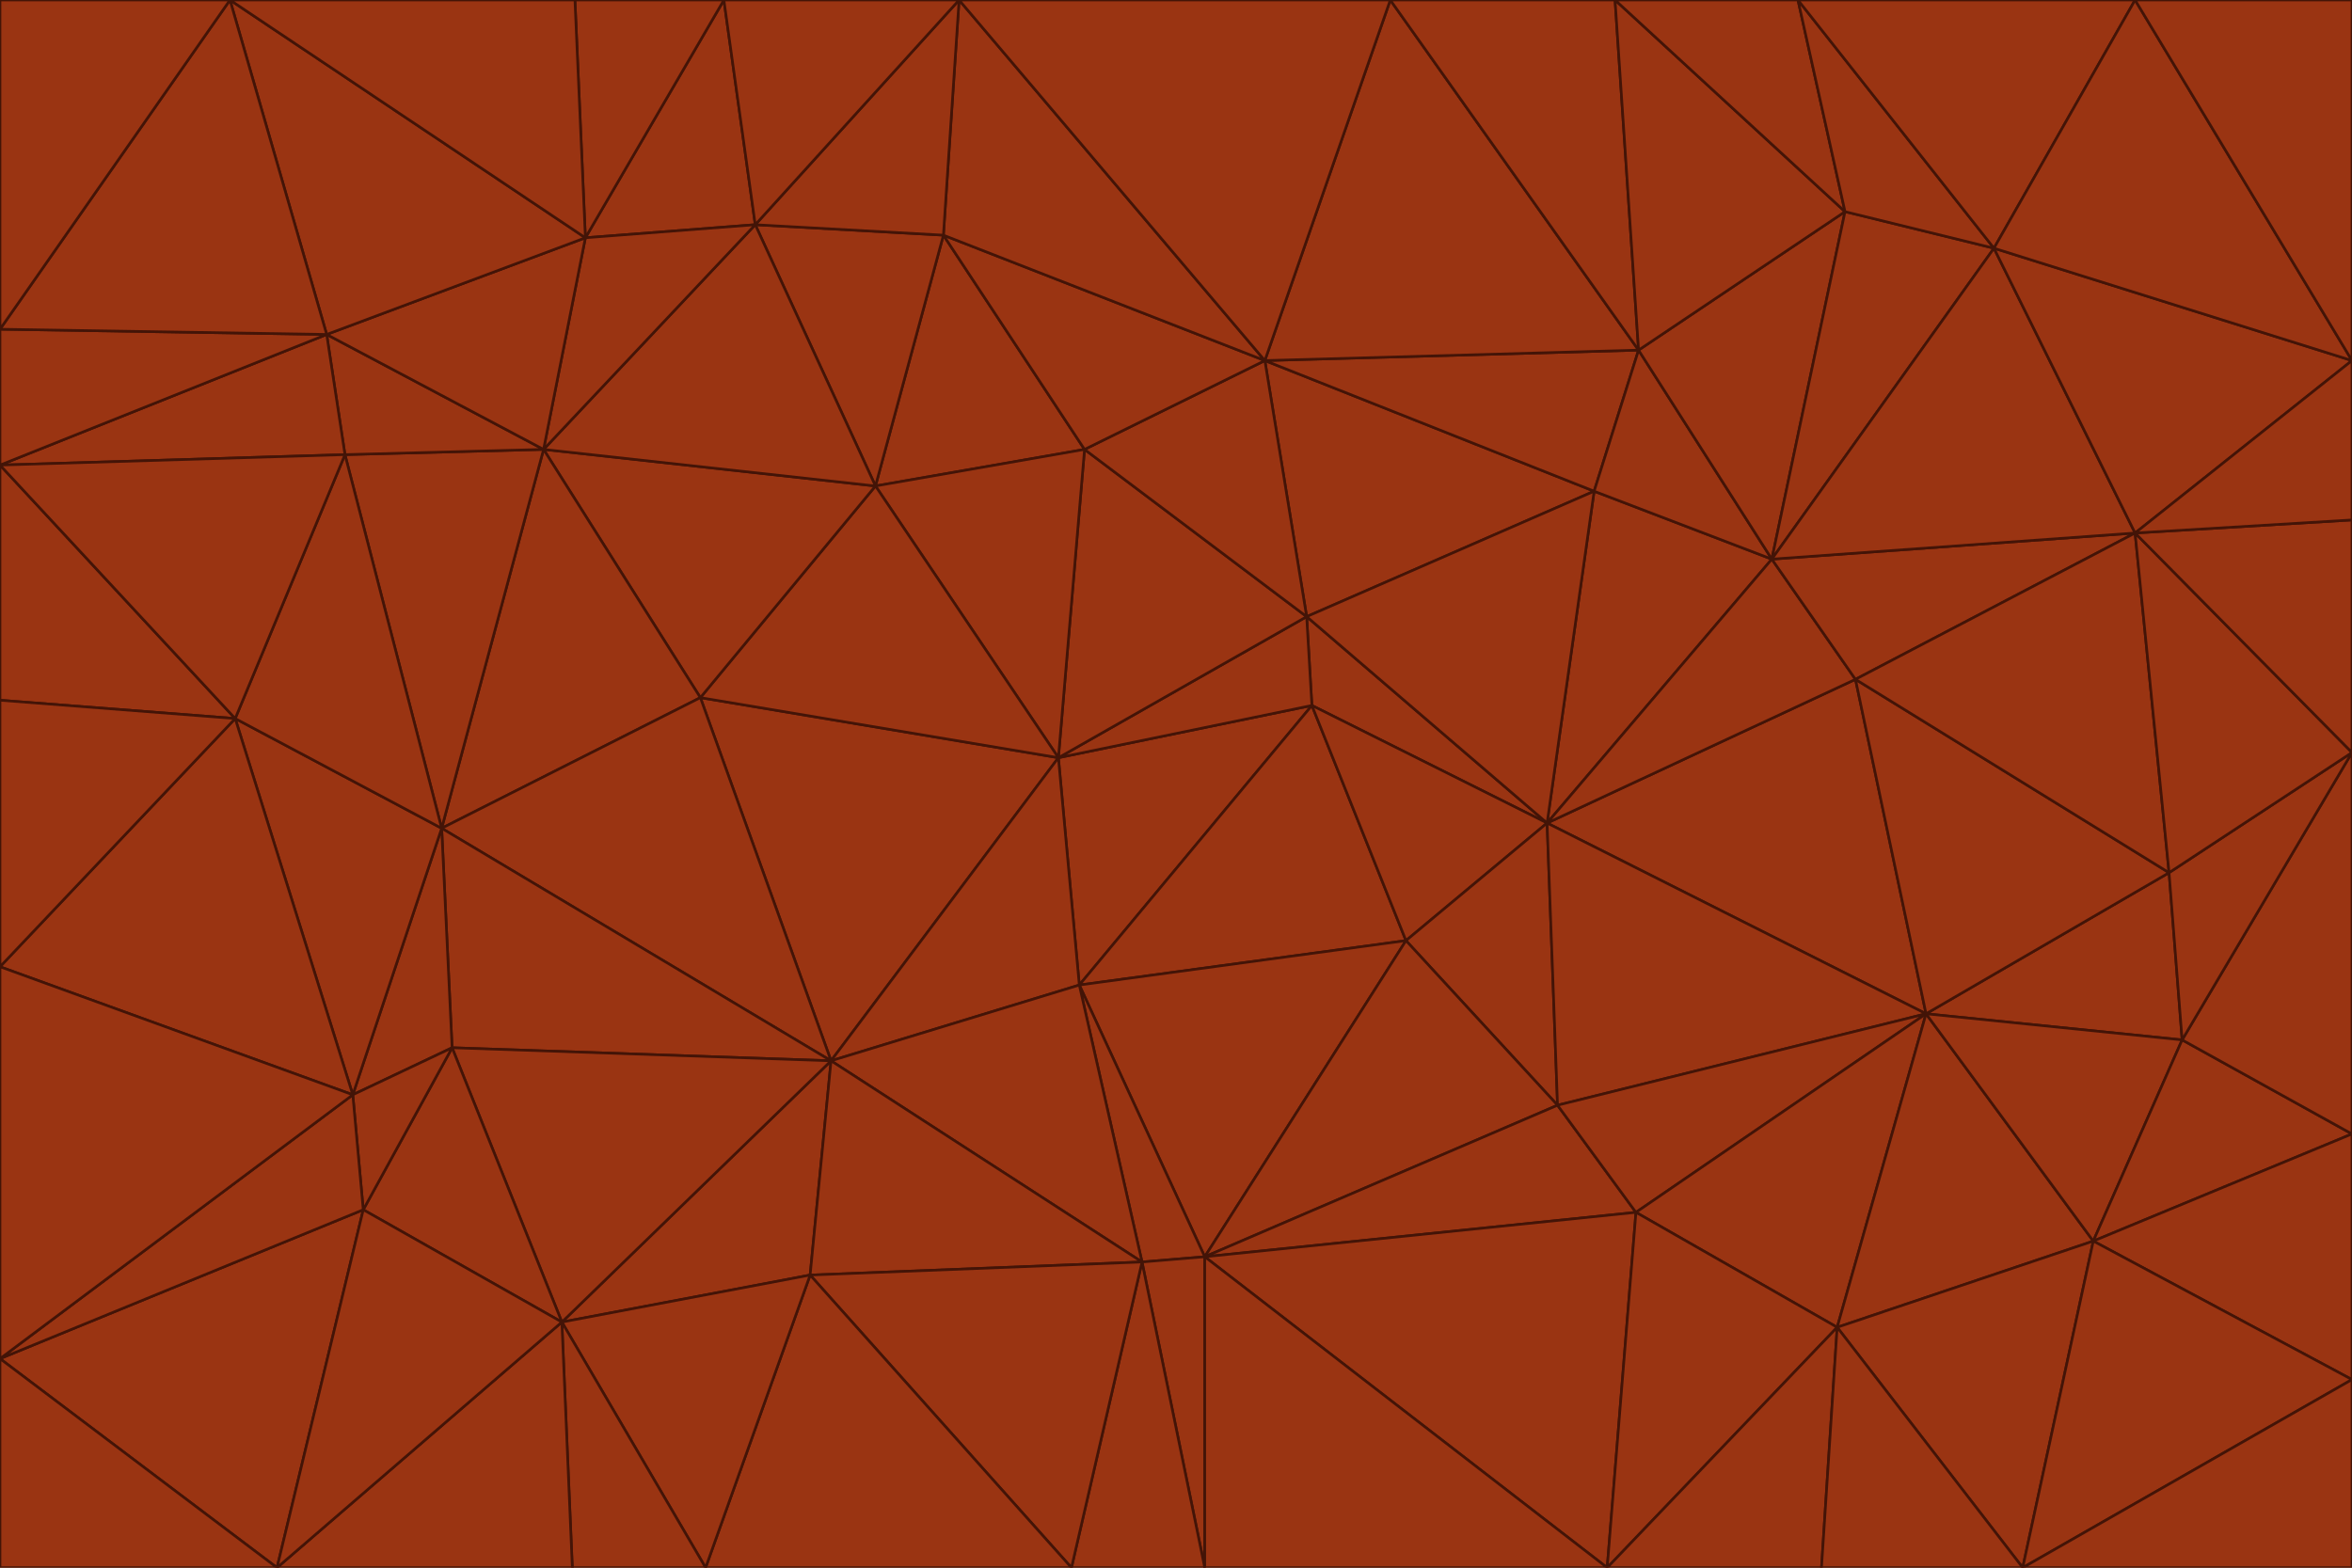 <svg id="visual" viewBox="0 0 900 600" width="900" height="600" xmlns="http://www.w3.org/2000/svg" xmlns:xlink="http://www.w3.org/1999/xlink" version="1.1"><g stroke-width="1" stroke-linejoin="bevel"><path d="M405 290L413 377L502 270Z" fill="#9a3412" stroke="#431407"></path><path d="M413 377L538 360L502 270Z" fill="#9a3412" stroke="#431407"></path><path d="M592 315L500 236L502 270Z" fill="#9a3412" stroke="#431407"></path><path d="M502 270L500 236L405 290Z" fill="#9a3412" stroke="#431407"></path><path d="M538 360L592 315L502 270Z" fill="#9a3412" stroke="#431407"></path><path d="M413 377L461 481L538 360Z" fill="#9a3412" stroke="#431407"></path><path d="M538 360L596 423L592 315Z" fill="#9a3412" stroke="#431407"></path><path d="M413 377L437 483L461 481Z" fill="#9a3412" stroke="#431407"></path><path d="M461 481L596 423L538 360Z" fill="#9a3412" stroke="#431407"></path><path d="M500 236L415 172L405 290Z" fill="#9a3412" stroke="#431407"></path><path d="M268 267L318 406L405 290Z" fill="#9a3412" stroke="#431407"></path><path d="M405 290L318 406L413 377Z" fill="#9a3412" stroke="#431407"></path><path d="M413 377L318 406L437 483Z" fill="#9a3412" stroke="#431407"></path><path d="M610 188L484 138L500 236Z" fill="#9a3412" stroke="#431407"></path><path d="M500 236L484 138L415 172Z" fill="#9a3412" stroke="#431407"></path><path d="M361 90L335 186L415 172Z" fill="#9a3412" stroke="#431407"></path><path d="M415 172L335 186L405 290Z" fill="#9a3412" stroke="#431407"></path><path d="M678 214L610 188L592 315Z" fill="#9a3412" stroke="#431407"></path><path d="M592 315L610 188L500 236Z" fill="#9a3412" stroke="#431407"></path><path d="M335 186L268 267L405 290Z" fill="#9a3412" stroke="#431407"></path><path d="M461 481L626 464L596 423Z" fill="#9a3412" stroke="#431407"></path><path d="M737 388L710 260L592 315Z" fill="#9a3412" stroke="#431407"></path><path d="M215 506L310 488L318 406Z" fill="#9a3412" stroke="#431407"></path><path d="M318 406L310 488L437 483Z" fill="#9a3412" stroke="#431407"></path><path d="M710 260L678 214L592 315Z" fill="#9a3412" stroke="#431407"></path><path d="M610 188L627 134L484 138Z" fill="#9a3412" stroke="#431407"></path><path d="M678 214L627 134L610 188Z" fill="#9a3412" stroke="#431407"></path><path d="M737 388L592 315L596 423Z" fill="#9a3412" stroke="#431407"></path><path d="M678 214L706 81L627 134Z" fill="#9a3412" stroke="#431407"></path><path d="M484 138L361 90L415 172Z" fill="#9a3412" stroke="#431407"></path><path d="M335 186L208 172L268 267Z" fill="#9a3412" stroke="#431407"></path><path d="M367 0L361 90L484 138Z" fill="#9a3412" stroke="#431407"></path><path d="M437 483L461 600L461 481Z" fill="#9a3412" stroke="#431407"></path><path d="M461 481L615 600L626 464Z" fill="#9a3412" stroke="#431407"></path><path d="M410 600L461 600L437 483Z" fill="#9a3412" stroke="#431407"></path><path d="M310 488L410 600L437 483Z" fill="#9a3412" stroke="#431407"></path><path d="M626 464L737 388L596 423Z" fill="#9a3412" stroke="#431407"></path><path d="M703 508L737 388L626 464Z" fill="#9a3412" stroke="#431407"></path><path d="M208 172L169 317L268 267Z" fill="#9a3412" stroke="#431407"></path><path d="M268 267L169 317L318 406Z" fill="#9a3412" stroke="#431407"></path><path d="M361 90L289 86L335 186Z" fill="#9a3412" stroke="#431407"></path><path d="M615 600L703 508L626 464Z" fill="#9a3412" stroke="#431407"></path><path d="M169 317L173 401L318 406Z" fill="#9a3412" stroke="#431407"></path><path d="M310 488L270 600L410 600Z" fill="#9a3412" stroke="#431407"></path><path d="M289 86L208 172L335 186Z" fill="#9a3412" stroke="#431407"></path><path d="M173 401L215 506L318 406Z" fill="#9a3412" stroke="#431407"></path><path d="M461 600L615 600L461 481Z" fill="#9a3412" stroke="#431407"></path><path d="M215 506L270 600L310 488Z" fill="#9a3412" stroke="#431407"></path><path d="M627 134L532 0L484 138Z" fill="#9a3412" stroke="#431407"></path><path d="M361 90L367 0L289 86Z" fill="#9a3412" stroke="#431407"></path><path d="M277 0L224 91L289 86Z" fill="#9a3412" stroke="#431407"></path><path d="M289 86L224 91L208 172Z" fill="#9a3412" stroke="#431407"></path><path d="M208 172L132 174L169 317Z" fill="#9a3412" stroke="#431407"></path><path d="M173 401L139 463L215 506Z" fill="#9a3412" stroke="#431407"></path><path d="M215 506L219 600L270 600Z" fill="#9a3412" stroke="#431407"></path><path d="M169 317L135 419L173 401Z" fill="#9a3412" stroke="#431407"></path><path d="M90 275L135 419L169 317Z" fill="#9a3412" stroke="#431407"></path><path d="M532 0L367 0L484 138Z" fill="#9a3412" stroke="#431407"></path><path d="M763 95L706 81L678 214Z" fill="#9a3412" stroke="#431407"></path><path d="M627 134L618 0L532 0Z" fill="#9a3412" stroke="#431407"></path><path d="M817 204L678 214L710 260Z" fill="#9a3412" stroke="#431407"></path><path d="M135 419L139 463L173 401Z" fill="#9a3412" stroke="#431407"></path><path d="M615 600L697 600L703 508Z" fill="#9a3412" stroke="#431407"></path><path d="M835 398L830 334L737 388Z" fill="#9a3412" stroke="#431407"></path><path d="M706 81L618 0L627 134Z" fill="#9a3412" stroke="#431407"></path><path d="M106 600L219 600L215 506Z" fill="#9a3412" stroke="#431407"></path><path d="M125 128L132 174L208 172Z" fill="#9a3412" stroke="#431407"></path><path d="M801 475L737 388L703 508Z" fill="#9a3412" stroke="#431407"></path><path d="M737 388L830 334L710 260Z" fill="#9a3412" stroke="#431407"></path><path d="M774 600L801 475L703 508Z" fill="#9a3412" stroke="#431407"></path><path d="M830 334L817 204L710 260Z" fill="#9a3412" stroke="#431407"></path><path d="M132 174L90 275L169 317Z" fill="#9a3412" stroke="#431407"></path><path d="M0 520L106 600L139 463Z" fill="#9a3412" stroke="#431407"></path><path d="M367 0L277 0L289 86Z" fill="#9a3412" stroke="#431407"></path><path d="M224 91L125 128L208 172Z" fill="#9a3412" stroke="#431407"></path><path d="M801 475L835 398L737 388Z" fill="#9a3412" stroke="#431407"></path><path d="M817 204L763 95L678 214Z" fill="#9a3412" stroke="#431407"></path><path d="M706 81L688 0L618 0Z" fill="#9a3412" stroke="#431407"></path><path d="M88 0L125 128L224 91Z" fill="#9a3412" stroke="#431407"></path><path d="M0 178L0 268L90 275Z" fill="#9a3412" stroke="#431407"></path><path d="M763 95L688 0L706 81Z" fill="#9a3412" stroke="#431407"></path><path d="M277 0L220 0L224 91Z" fill="#9a3412" stroke="#431407"></path><path d="M697 600L774 600L703 508Z" fill="#9a3412" stroke="#431407"></path><path d="M801 475L900 434L835 398Z" fill="#9a3412" stroke="#431407"></path><path d="M900 434L900 288L835 398Z" fill="#9a3412" stroke="#431407"></path><path d="M835 398L900 288L830 334Z" fill="#9a3412" stroke="#431407"></path><path d="M830 334L900 288L817 204Z" fill="#9a3412" stroke="#431407"></path><path d="M817 204L900 138L763 95Z" fill="#9a3412" stroke="#431407"></path><path d="M0 520L139 463L135 419Z" fill="#9a3412" stroke="#431407"></path><path d="M139 463L106 600L215 506Z" fill="#9a3412" stroke="#431407"></path><path d="M900 528L900 434L801 475Z" fill="#9a3412" stroke="#431407"></path><path d="M900 288L900 199L817 204Z" fill="#9a3412" stroke="#431407"></path><path d="M763 95L817 0L688 0Z" fill="#9a3412" stroke="#431407"></path><path d="M90 275L0 370L135 419Z" fill="#9a3412" stroke="#431407"></path><path d="M0 268L0 370L90 275Z" fill="#9a3412" stroke="#431407"></path><path d="M0 178L132 174L125 128Z" fill="#9a3412" stroke="#431407"></path><path d="M0 178L90 275L132 174Z" fill="#9a3412" stroke="#431407"></path><path d="M900 199L900 138L817 204Z" fill="#9a3412" stroke="#431407"></path><path d="M774 600L900 528L801 475Z" fill="#9a3412" stroke="#431407"></path><path d="M900 138L817 0L763 95Z" fill="#9a3412" stroke="#431407"></path><path d="M0 126L0 178L125 128Z" fill="#9a3412" stroke="#431407"></path><path d="M220 0L88 0L224 91Z" fill="#9a3412" stroke="#431407"></path><path d="M0 370L0 520L135 419Z" fill="#9a3412" stroke="#431407"></path><path d="M88 0L0 126L125 128Z" fill="#9a3412" stroke="#431407"></path><path d="M774 600L900 600L900 528Z" fill="#9a3412" stroke="#431407"></path><path d="M0 520L0 600L106 600Z" fill="#9a3412" stroke="#431407"></path><path d="M900 138L900 0L817 0Z" fill="#9a3412" stroke="#431407"></path><path d="M88 0L0 0L0 126Z" fill="#9a3412" stroke="#431407"></path></g></svg>